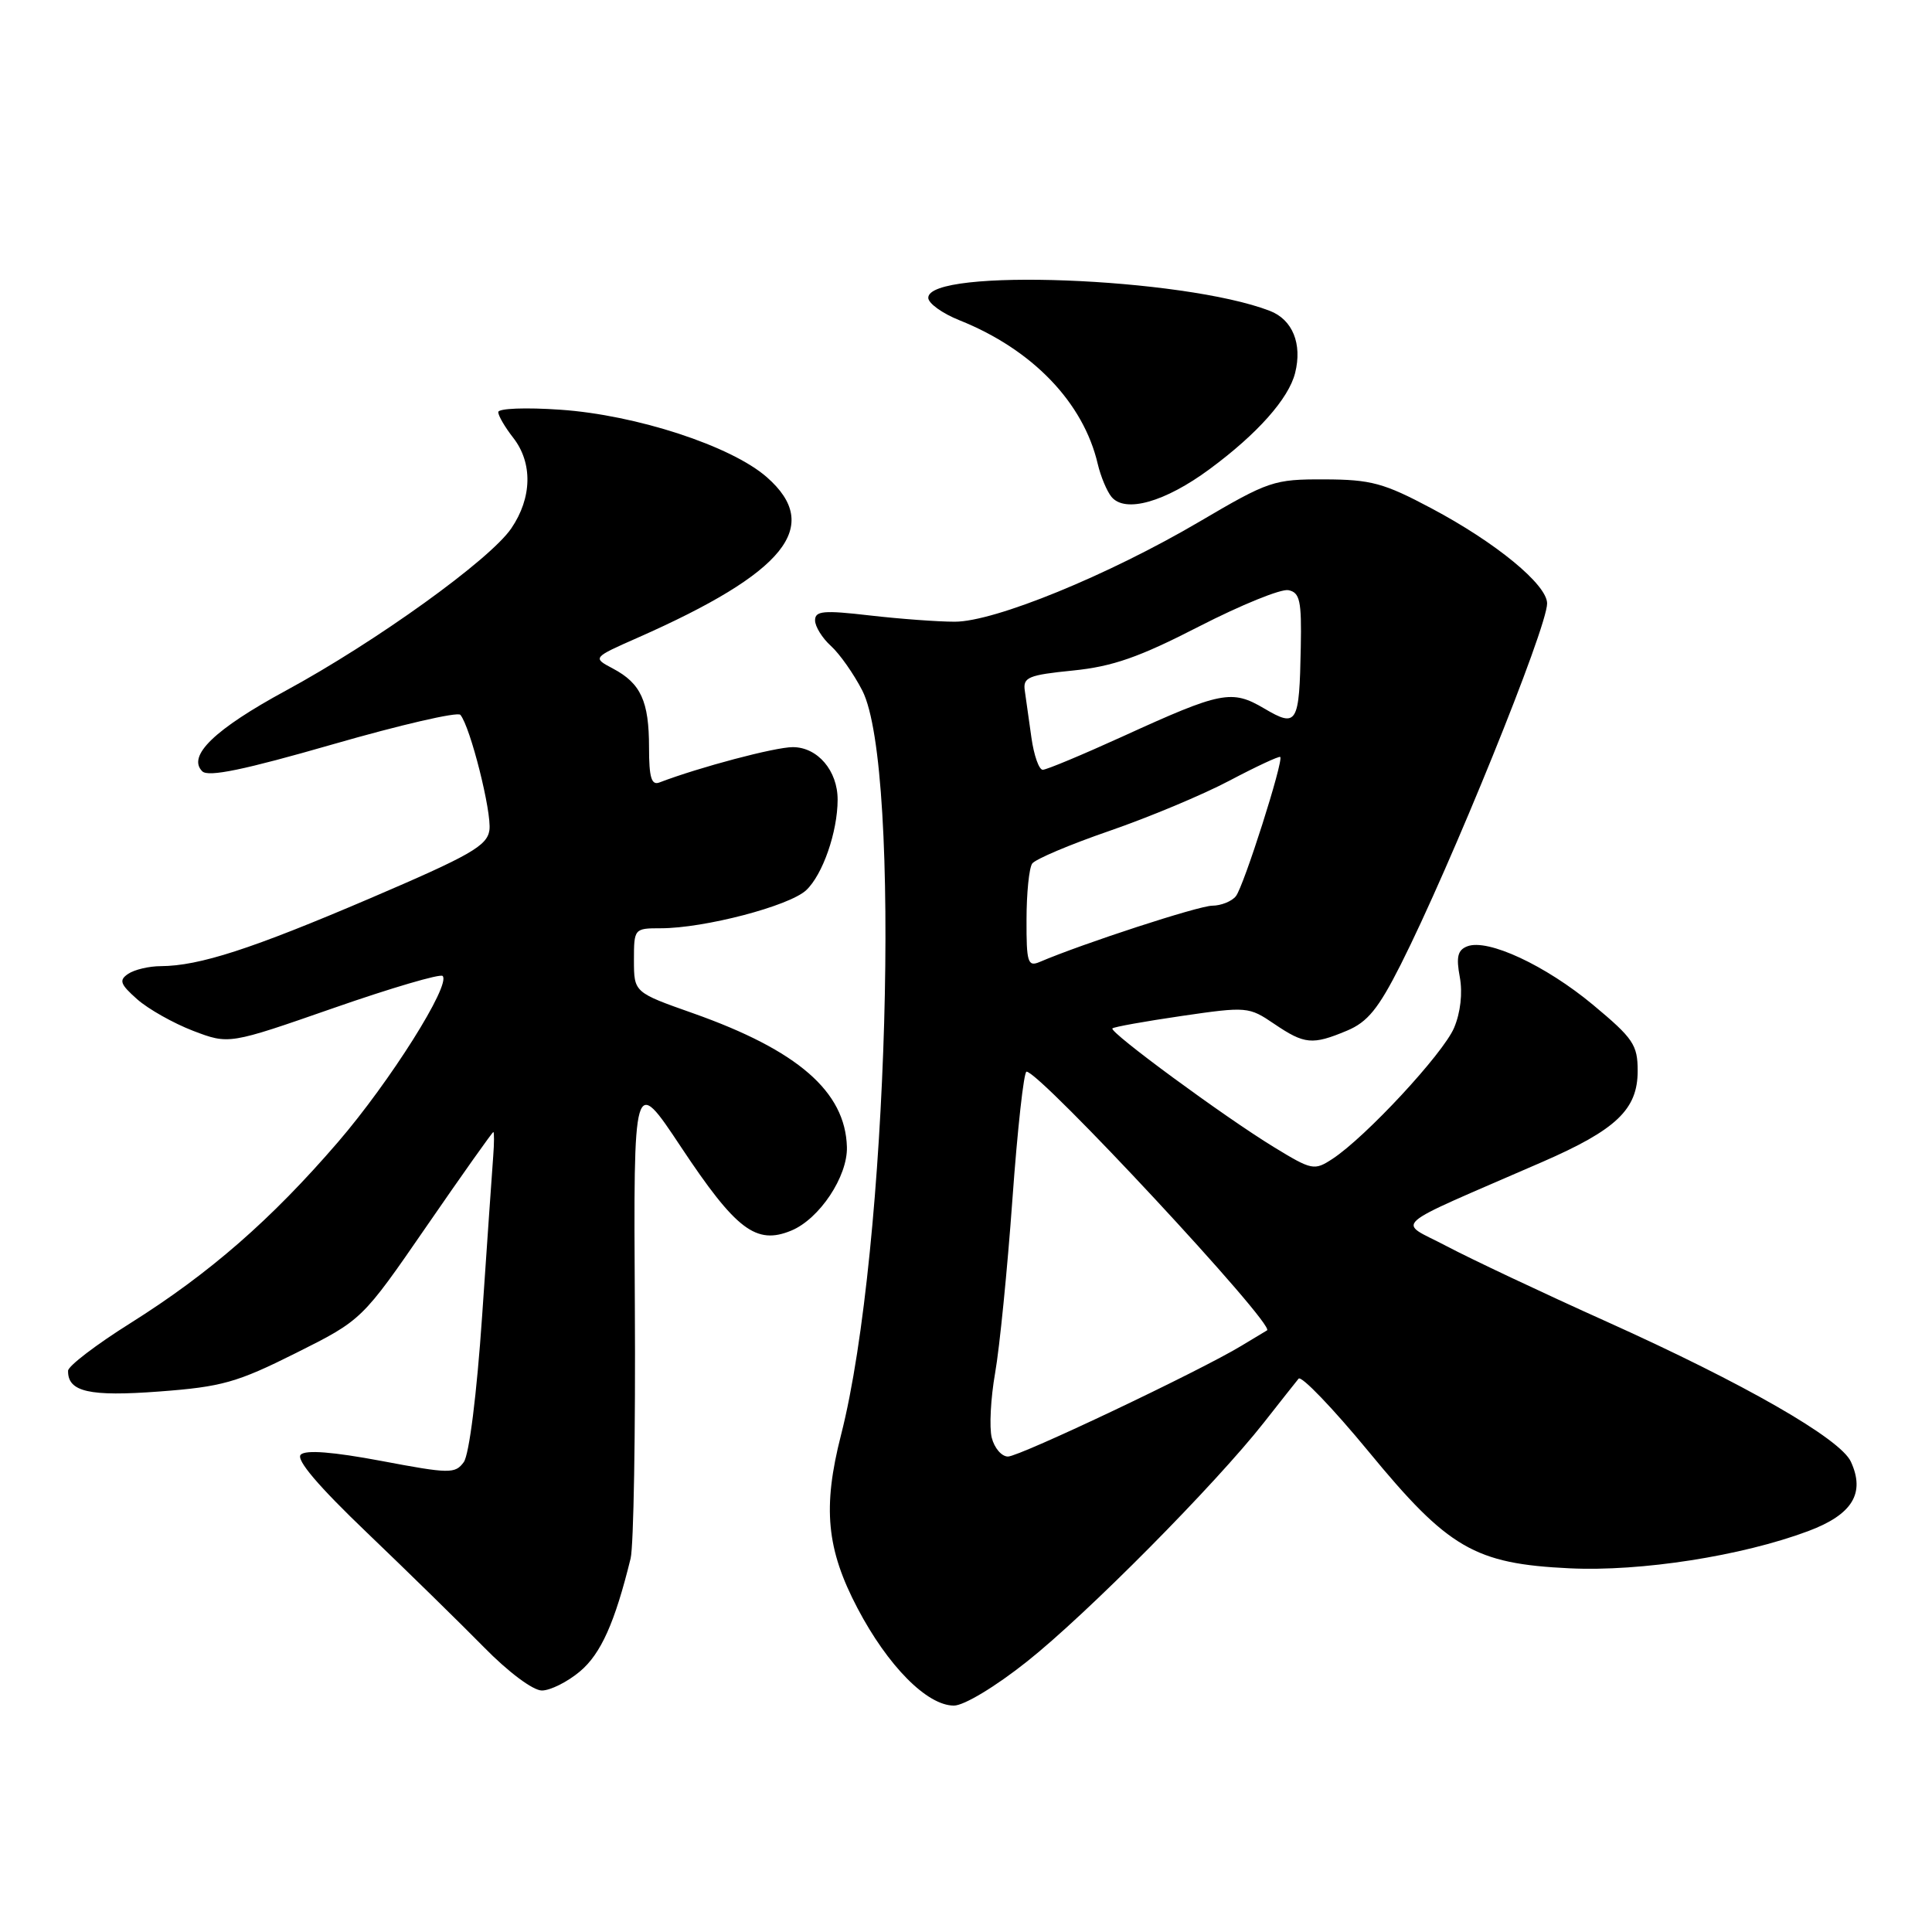 <?xml version="1.0" encoding="UTF-8" standalone="no"?>
<!DOCTYPE svg PUBLIC "-//W3C//DTD SVG 1.1//EN" "http://www.w3.org/Graphics/SVG/1.1/DTD/svg11.dtd" >
<svg xmlns="http://www.w3.org/2000/svg" xmlns:xlink="http://www.w3.org/1999/xlink" version="1.1" viewBox="0 0 256 256">
 <g >
 <path fill="currentColor"
d=" M 136.11 220.14 C 144.00 213.88 160.99 196.74 167.47 188.50 C 169.63 185.75 171.70 183.13 172.07 182.68 C 172.43 182.24 176.60 186.58 181.34 192.33 C 191.91 205.18 195.40 207.21 207.99 207.81 C 217.43 208.26 230.77 206.18 239.60 202.88 C 245.45 200.69 247.18 197.87 245.25 193.68 C 243.85 190.63 231.12 183.33 212.95 175.15 C 204.45 171.33 194.88 166.81 191.68 165.12 C 185.13 161.65 183.55 163.03 204.33 153.98 C 214.19 149.69 217.00 147.00 217.00 141.90 C 217.00 138.45 216.42 137.59 211.09 133.15 C 204.79 127.91 197.14 124.35 194.43 125.39 C 193.15 125.88 192.93 126.79 193.43 129.46 C 193.82 131.57 193.53 134.17 192.67 136.20 C 191.21 139.63 180.97 150.66 176.57 153.55 C 174.14 155.14 173.85 155.08 168.77 151.98 C 162.15 147.93 146.93 136.74 147.40 136.27 C 147.59 136.07 151.72 135.33 156.58 134.62 C 165.22 133.36 165.48 133.39 168.84 135.67 C 172.86 138.39 173.89 138.49 178.48 136.57 C 181.21 135.43 182.65 133.66 185.60 127.82 C 192.24 114.66 205.00 83.19 205.00 79.96 C 205.00 77.47 198.22 71.89 189.66 67.35 C 183.36 64.00 181.66 63.54 175.50 63.52 C 168.78 63.50 168.12 63.72 158.92 69.13 C 146.84 76.23 131.78 82.39 126.50 82.38 C 124.30 82.38 119.24 82.01 115.25 81.55 C 109.12 80.84 108.00 80.94 108.00 82.20 C 108.00 83.02 108.95 84.55 110.11 85.60 C 111.26 86.64 113.13 89.30 114.26 91.50 C 119.50 101.75 117.68 165.78 111.44 190.14 C 108.98 199.77 109.51 205.27 113.63 213.11 C 117.65 220.76 122.84 226.00 126.40 226.00 C 127.73 226.00 131.89 223.50 136.11 220.14 Z  M 76.85 221.47 C 79.62 219.14 81.47 215.02 83.56 206.50 C 83.96 204.85 84.22 189.78 84.12 173.00 C 83.94 142.50 83.94 142.50 90.22 151.96 C 97.53 162.97 100.19 164.99 104.85 163.06 C 108.59 161.51 112.33 155.88 112.22 151.98 C 112.01 144.64 105.71 139.17 91.83 134.26 C 84.01 131.50 84.01 131.50 84.00 127.25 C 84.00 123.05 84.04 123.00 87.55 123.00 C 93.32 123.00 104.56 120.06 106.82 117.96 C 109.01 115.91 110.98 110.25 110.99 105.97 C 111.00 102.13 108.34 99.00 105.05 99.00 C 102.69 99.00 92.66 101.66 87.38 103.68 C 86.32 104.09 86.00 103.03 86.00 99.04 C 86.00 92.92 84.92 90.55 81.22 88.59 C 78.50 87.15 78.50 87.15 84.50 84.50 C 104.09 75.85 109.01 69.73 101.61 63.23 C 96.89 59.09 84.32 54.98 74.25 54.29 C 69.66 53.97 66.01 54.11 66.02 54.61 C 66.03 55.10 66.92 56.62 68.00 58.00 C 70.60 61.33 70.51 65.96 67.75 70.01 C 64.92 74.17 49.81 85.04 37.86 91.52 C 28.46 96.62 24.77 100.17 26.80 102.20 C 27.60 103.00 32.35 102.01 44.12 98.62 C 53.04 96.05 60.64 94.29 61.00 94.72 C 62.32 96.28 65.18 107.65 64.85 110.00 C 64.55 112.08 62.34 113.34 49.00 119.05 C 33.33 125.75 26.42 127.99 21.31 128.02 C 19.76 128.02 17.82 128.48 17.00 129.03 C 15.73 129.88 15.91 130.40 18.18 132.41 C 19.65 133.71 22.99 135.59 25.59 136.59 C 30.34 138.40 30.34 138.40 44.20 133.57 C 51.83 130.91 58.33 129.00 58.65 129.32 C 59.79 130.46 51.67 143.34 44.77 151.35 C 35.93 161.61 27.77 168.73 17.27 175.33 C 12.74 178.17 9.03 181.01 9.02 181.63 C 8.97 184.43 11.83 185.08 21.12 184.38 C 29.40 183.76 31.41 183.19 39.20 179.29 C 47.97 174.90 47.97 174.90 56.55 162.45 C 61.27 155.60 65.24 150.00 65.37 150.00 C 65.49 150.00 65.49 151.46 65.35 153.25 C 65.21 155.04 64.56 164.50 63.89 174.29 C 63.17 184.80 62.17 192.75 61.45 193.74 C 60.31 195.30 59.57 195.29 50.53 193.58 C 44.12 192.38 40.51 192.09 39.85 192.75 C 39.19 193.41 42.18 196.92 48.66 203.12 C 54.05 208.28 61.00 215.09 64.11 218.25 C 67.34 221.55 70.62 224.00 71.80 224.00 C 72.92 224.00 75.20 222.86 76.85 221.47 Z  M 160.28 62.16 C 166.60 57.50 170.76 52.82 171.61 49.42 C 172.58 45.56 171.27 42.35 168.26 41.19 C 156.75 36.76 123.00 35.47 123.00 39.46 C 123.00 40.19 124.86 41.53 127.14 42.44 C 136.80 46.30 143.56 53.33 145.46 61.49 C 145.85 63.14 146.67 65.10 147.28 65.84 C 149.09 68.02 154.37 66.53 160.28 62.16 Z  M 131.41 190.50 C 131.07 189.13 131.27 185.27 131.86 181.92 C 132.45 178.58 133.48 168.23 134.15 158.92 C 134.82 149.61 135.66 142.00 136.02 142.00 C 137.80 142.00 169.05 175.61 167.89 176.28 C 167.68 176.40 166.15 177.32 164.50 178.32 C 159.00 181.66 135.10 193.00 133.56 193.00 C 132.72 193.00 131.76 191.88 131.41 190.50 Z  M 136.02 121.86 C 136.02 118.36 136.36 115.02 136.77 114.43 C 137.17 113.85 141.78 111.90 147.00 110.10 C 152.22 108.30 159.40 105.30 162.93 103.43 C 166.47 101.56 169.49 100.16 169.64 100.30 C 170.11 100.78 164.80 117.46 163.76 118.75 C 163.21 119.44 161.80 120.00 160.63 120.01 C 158.83 120.02 143.45 125.03 137.75 127.47 C 136.19 128.13 136.00 127.53 136.02 121.86 Z  M 136.67 97.75 C 136.35 95.41 135.95 92.60 135.79 91.51 C 135.53 89.75 136.26 89.44 142.16 88.85 C 147.42 88.32 150.93 87.10 158.88 83.01 C 164.42 80.17 169.74 78.00 170.72 78.20 C 172.24 78.51 172.48 79.60 172.36 85.76 C 172.17 95.96 171.88 96.45 167.52 93.88 C 163.21 91.34 161.84 91.61 148.79 97.57 C 143.45 100.00 138.67 102.00 138.17 102.00 C 137.67 102.00 137.00 100.09 136.67 97.75 Z "/>
</g>
</svg>